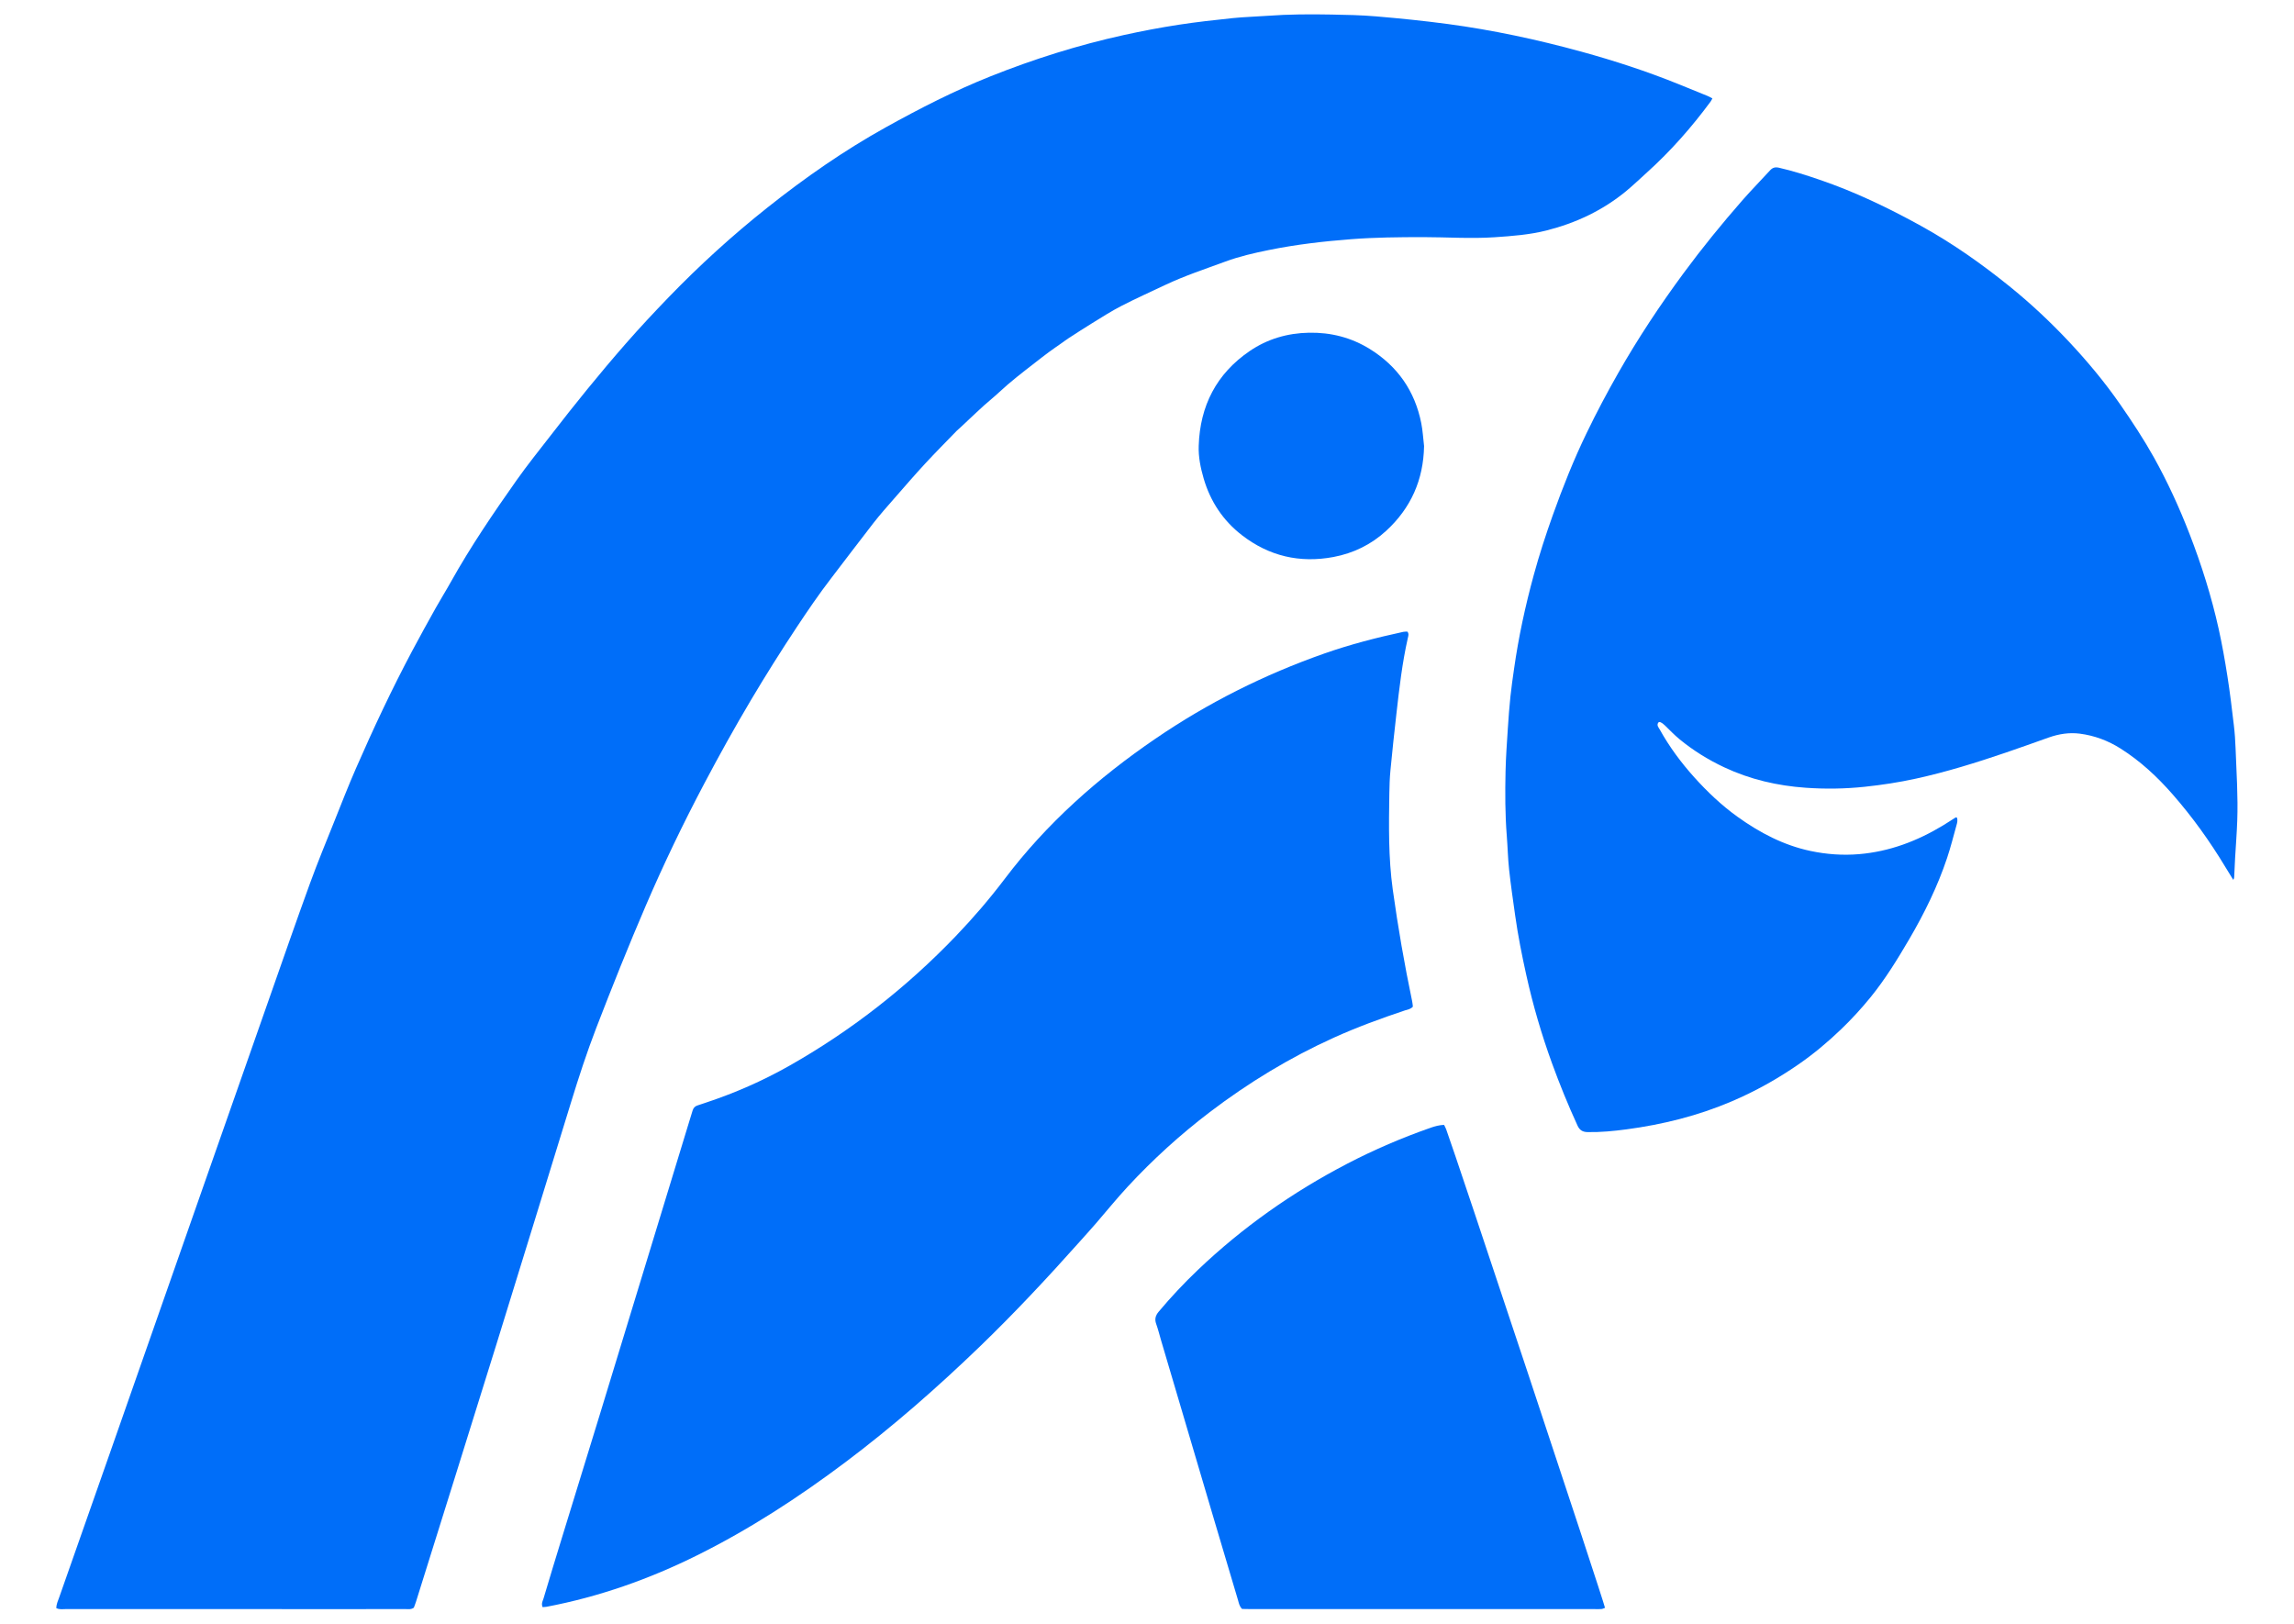 <?xml version="1.0" encoding="utf-8"?>
<!-- Generator: Adobe Illustrator 27.2.0, SVG Export Plug-In . SVG Version: 6.00 Build 0)  -->
<svg version="1.1" id="Capa_1" xmlns="http://www.w3.org/2000/svg" xmlns:xlink="http://www.w3.org/1999/xlink" x="0px" y="0px"
	 viewBox="0 0 5780 4092" style="enable-background:new 0 0 5780 4092;" xml:space="preserve">
<style type="text/css">
	.st0{fill:#006EF9;}
</style>
<g>
	<path class="st0" d="M4314.6,248c-1.9,3.3-3,5.8-4.5,7.9c-47.7,64.6-100.5,124.7-160.2,178.5c-17.6,15.9-34.7,32.3-52.9,47.4
		c-59.1,48.6-126.6,80.3-200.6,99c-42.7,10.8-86.3,14-130.1,17c-60.6,4.1-121.2-0.3-181.7-0.3c-59.9,0.1-119.9,0.6-179.6,5.2
		c-70.1,5.4-139.8,13.4-208.8,27.5c-36.9,7.5-73.5,15.9-108.7,28.9c-50.8,18.7-102.4,35.7-151.5,58.9c-37,17.5-74.4,34.3-110.7,53
		c-25.3,13-49.3,28.5-73.6,43.4c-19.6,12-38.8,24.6-58.1,37c-6.4,4.2-12.6,8.8-18.8,13.2c-10.8,7.6-21.7,15-32.4,22.9
		c-11.8,8.7-23.2,17.7-34.8,26.7c-30.8,23.9-61.8,47.6-90.3,74.3c-12.2,11.4-25.3,21.8-37.8,33c-12.4,11.2-24.5,22.7-36.7,34.1
		c-7.1,6.7-14.2,13.3-21.3,20c-3.6,3.3-7.4,6.4-10.8,9.8c-26.6,27.5-53.6,54.6-79.6,82.7c-26.4,28.6-51.9,58.1-77.5,87.4
		c-17.8,20.4-35.9,40.7-52.6,62.1c-36,46.1-70.9,92.9-106.6,139.2c-30.6,39.7-58.8,81.2-86.5,122.9c-40,60.4-78.6,121.7-115.6,184
		c-41.3,69.5-80.5,140.1-118.2,211.5c-52.7,99.8-101.6,201.4-146.2,305.1c-44.1,102.4-85.4,205.8-125.5,309.7
		c-23.8,61.8-44.3,124.6-63.7,187.9c-62.5,202.9-124.8,406-187.7,608.8c-67.1,216.1-134.9,432-202.4,647.9
		c-1.8,5.9-4.1,11.7-5.9,16.5c-7.4,5.2-14.6,3.5-21.4,3.5c-43.9,0.2-87.8,0.1-131.7,0.1c-241,0-482.1,0-723.1-0.1
		c-8,0-16.5,1.9-24.8-2.6c0.4-10.4,4.8-19.2,7.9-28.2c42.1-120.2,84.5-240.2,126.6-360.4c80.1-228.6,160.1-457.2,240.2-685.7
		c54.1-154.4,108.2-308.7,162.4-463c33.9-96.5,67.4-193.2,102.4-289.3c19.3-53,40.9-105.1,61.8-157.4
		c17.6-43.9,34.7-88.1,53.7-131.5c44-100.8,90.8-200.4,142.5-297.6c19-35.6,38.5-71,58.2-106.2c12.6-22.5,26.3-44.3,38.8-66.8
		c49.7-88.9,106.9-172.9,165.5-256c26.9-38.1,56.2-74.5,84.8-111.4c61.3-79.4,124.3-157.4,190.4-232.9
		c34.8-39.8,71.1-78.5,107.8-116.6c78-80.7,161-156.2,248.9-226c94.5-75.1,193.3-144,298.9-202.6c85.2-47.3,172-91.7,262.7-127.9
		c109.5-43.7,221.6-79,336.6-104.3c45.5-10,91.4-18.7,137.4-25.8c45.4-7,91.1-12,136.7-16.8c29-3,58.3-3.6,87.5-5.8
		c53.6-4,107.2-4.2,160.8-3.2c37.6,0.7,75.3,1.4,112.7,4.6c60.3,5.1,120.5,11.2,180.6,19.2c114,15.3,226,39.3,336.8,69.7
		c83.3,22.9,165.2,49.6,245.3,82c24.5,9.9,49,19.9,73.5,29.9C4306.8,243.5,4310.2,245.7,4314.6,248z"/>
	<path class="st0" d="M5627,2217.2c-7.4-12-13.9-22.4-20.2-32.9c-38.9-64.5-82.6-125.5-132.3-182.3
		c-38.7-44.3-81.2-83.9-131.2-115.6c-31.7-20.1-65.9-32.9-103-37.7c-26.7-3.4-52.7,0.7-78,9.6c-36.1,12.8-72.1,25.8-108.3,38.1
		c-74.5,25.3-149.5,48.8-226.4,65.6c-42.8,9.4-86.1,16-129.7,20.6c-49.4,5.2-98.9,5.9-148.1,2.4c-71.3-5-140.2-20.9-205.4-51.5
		c-40.6-19.1-78.3-42.5-112.8-70.9c-12.9-10.6-24.4-22.8-36.4-34.4c-8.5-8.2-14.6-11-17.2-7c-4.2,6.7,1,11.9,3.9,17
		c24.1,43.4,53.5,83.1,86.6,120c33.1,36.8,68.9,70.9,109.3,99.9c56,40.2,116,71.8,184,86.2c40.3,8.5,81,11.5,122.4,8
		c76.7-6.5,146.2-32.9,211.4-72.3c10.7-6.5,21.1-13.4,31.7-20.1c0.5-0.3,1.3,0,3.1,0c2.9,6.5,1,13.3-0.8,19.6
		c-7.6,27.5-14.6,55.2-23.6,82.2c-23.9,71.6-57,139.1-95,204.1c-29.9,51.1-60.8,101.5-98.3,147.6c-22.9,28.1-47.4,54.8-73.5,79.9
		c-33.7,32.3-69.4,62.4-107.9,88.9c-52.8,36.5-108.6,67.7-167.7,92.9c-85.1,36.4-174,58.5-265.5,70.7c-32.4,4.3-65,7.5-97.9,6.9
		c-13-0.2-20.4-5.2-25.6-16.7c-23.5-51.3-44.8-103.5-64.1-156.6c-26.4-72.7-48.1-146.8-64.8-222.3c-11-49.6-20.9-99.4-28-149.7
		c-5.4-38.6-11.1-77.1-15.3-115.8c-3.1-28.3-3.6-56.9-5.9-85.4c-4.3-54.2-4.3-108.6-3.1-162.9c0.8-36.2,3.5-72.3,5.8-108.4
		c1.7-26.4,3.7-52.8,6.4-79c2.4-23.5,5.9-46.9,9.2-70.3c11.3-80,28.4-158.9,49.7-236.8c13.9-51,30.3-101.3,48.1-151.2
		c25.1-70.2,52.6-139.4,85.1-206.5c24.8-51.4,51.5-101.8,79.8-151.5c49.7-87.3,105.1-170.8,164.6-251.5
		c46.7-63.3,96.4-124.4,148.2-183.6c22.5-25.6,46.5-50,69.5-75.2c6.4-7,13-8.8,22.3-6.7c34.7,7.9,68.5,18.7,102.1,30.2
		c89.3,30.4,173.9,71.1,256.3,116.6c80.1,44.3,154.5,96.8,225.5,154.4c52,42.2,100.7,88,146.5,136.7
		c46.7,49.8,90.4,102.1,129.4,158.3c30.2,43.5,59.3,87.6,85.1,133.8c34.6,62.1,64.1,126.6,89.8,192.9c30.2,78,55.3,157.7,73.4,239.3
		c8.7,39.4,15.8,79.2,22,119c6.5,41.2,11.4,82.7,16.3,124.2c2.3,19.3,3.6,38.8,4.3,58.3c2.3,60.5,6.4,121.1,4.2,181.7
		c-1.1,31.3-3.6,62.5-5.4,93.8c-0.8,14.6-1.4,29.2-2.1,43.8C5629.4,2209.1,5629.8,2212.5,5627,2217.2z"/>
	<path class="st0" d="M1367.2,4049.8c-4-9.2,0.4-15.6,2.3-21.9c15.2-51.4,30.9-102.6,46.6-153.8c31.7-103.1,63.6-206.2,95.1-309.3
		c75-245.6,149.8-491.2,224.8-736.8c3.1-10,6.1-20,9.2-29.9c2-6.5,6-10.7,12.7-12.7c7.3-2.2,14.5-4.9,21.8-7.3
		c72.2-24,141.8-54.5,208-91.9c156.2-88.4,296.4-197.8,420.6-327.4c43.9-45.8,85.2-93.9,123.5-144.5
		c105.8-139.9,235.1-254.3,379.3-352.8c132.4-90.5,274.6-161.7,425.8-214.8c65.1-22.9,131.8-40,199.2-54.6c3.3-0.7,6.9-0.4,10-0.5
		c4.5,5.7,2.1,11.4,1,16.5c-14.1,62.6-21.4,126.2-28.6,189.8c-5.4,47.7-10.6,95.5-15.1,143.2c-1.9,19.4-2.5,38.9-2.8,58.4
		c-1.3,80.8-2.5,161.5,8.6,241.9c13.1,94.5,29.4,188.4,48.9,281.8c1,4.6,1.3,9.4,1.8,13.4c-5.8,6.6-13.1,7.2-19.5,9.3
		c-60.8,20.3-120.9,42.3-179.3,68.7c-111.5,50.4-215.4,113.6-312.8,187.7c-74.5,56.7-143.5,119.4-207,188
		c-27.9,30.1-53.7,62.1-80.6,93.2c-13.2,15.2-26.8,30.2-40.2,45.2c-80.7,90.5-163.4,179.1-250.6,263.3
		c-107.9,104.1-220.4,202.8-340.3,292.9c-117.7,88.4-240.8,168.5-372.8,234.1c-120.9,60.1-247.1,104.7-380,129.9
		C1373.9,4049.4,1371.1,4049.5,1367.2,4049.8z"/>
	<path class="st0" d="M3638.5,2834.5c1.8,3.8,3.9,7.4,5.3,11.2c23,61.4,396.6,1186.7,400.2,1205.8c-2.8,1-5.8,2.7-8.9,3
		c-5.5,0.5-11.1,0.2-16.7,0.2c-288.3,0-576.7,0-865,0c-8.3,0-16.6-0.2-23.8-0.4c-7-6.8-8-14.6-10.2-21.9
		c-20.3-68-40.6-136-60.7-204.1c-44.4-150.1-88.8-300.2-133.1-450.3c-4.1-14-7.6-28.3-12.5-42c-4.3-12-1.6-21.3,6.3-30.7
		c30.9-36.9,63.8-71.9,98.6-105.1c112.6-107.4,238.6-196.1,376.6-267.9c68-35.4,138.4-65.5,210.7-90.8
		C3615.9,2837.9,3626.5,2835,3638.5,2834.5z"/>
	<path class="st0" d="M3588.1,1124c-1.5,85.1-33.2,156.3-95.4,213.5c-37.7,34.7-82.8,56.7-133.1,66.1c-84.7,15.8-162-2.1-230.4-55
		c-47.8-37-79.6-85.2-96.5-143.1c-7.8-26.8-13.4-54.3-12.4-82.3c3.3-100.6,44.7-181.5,128.4-238.6c44.7-30.5,95.1-45.2,149.6-46.2
		c55.1-1,106.4,12.1,153.2,41.1c69.9,43.4,113.4,105.8,129.5,186.6C3584.8,1085.1,3585.8,1104.7,3588.1,1124z"/>
</g>
</svg>
